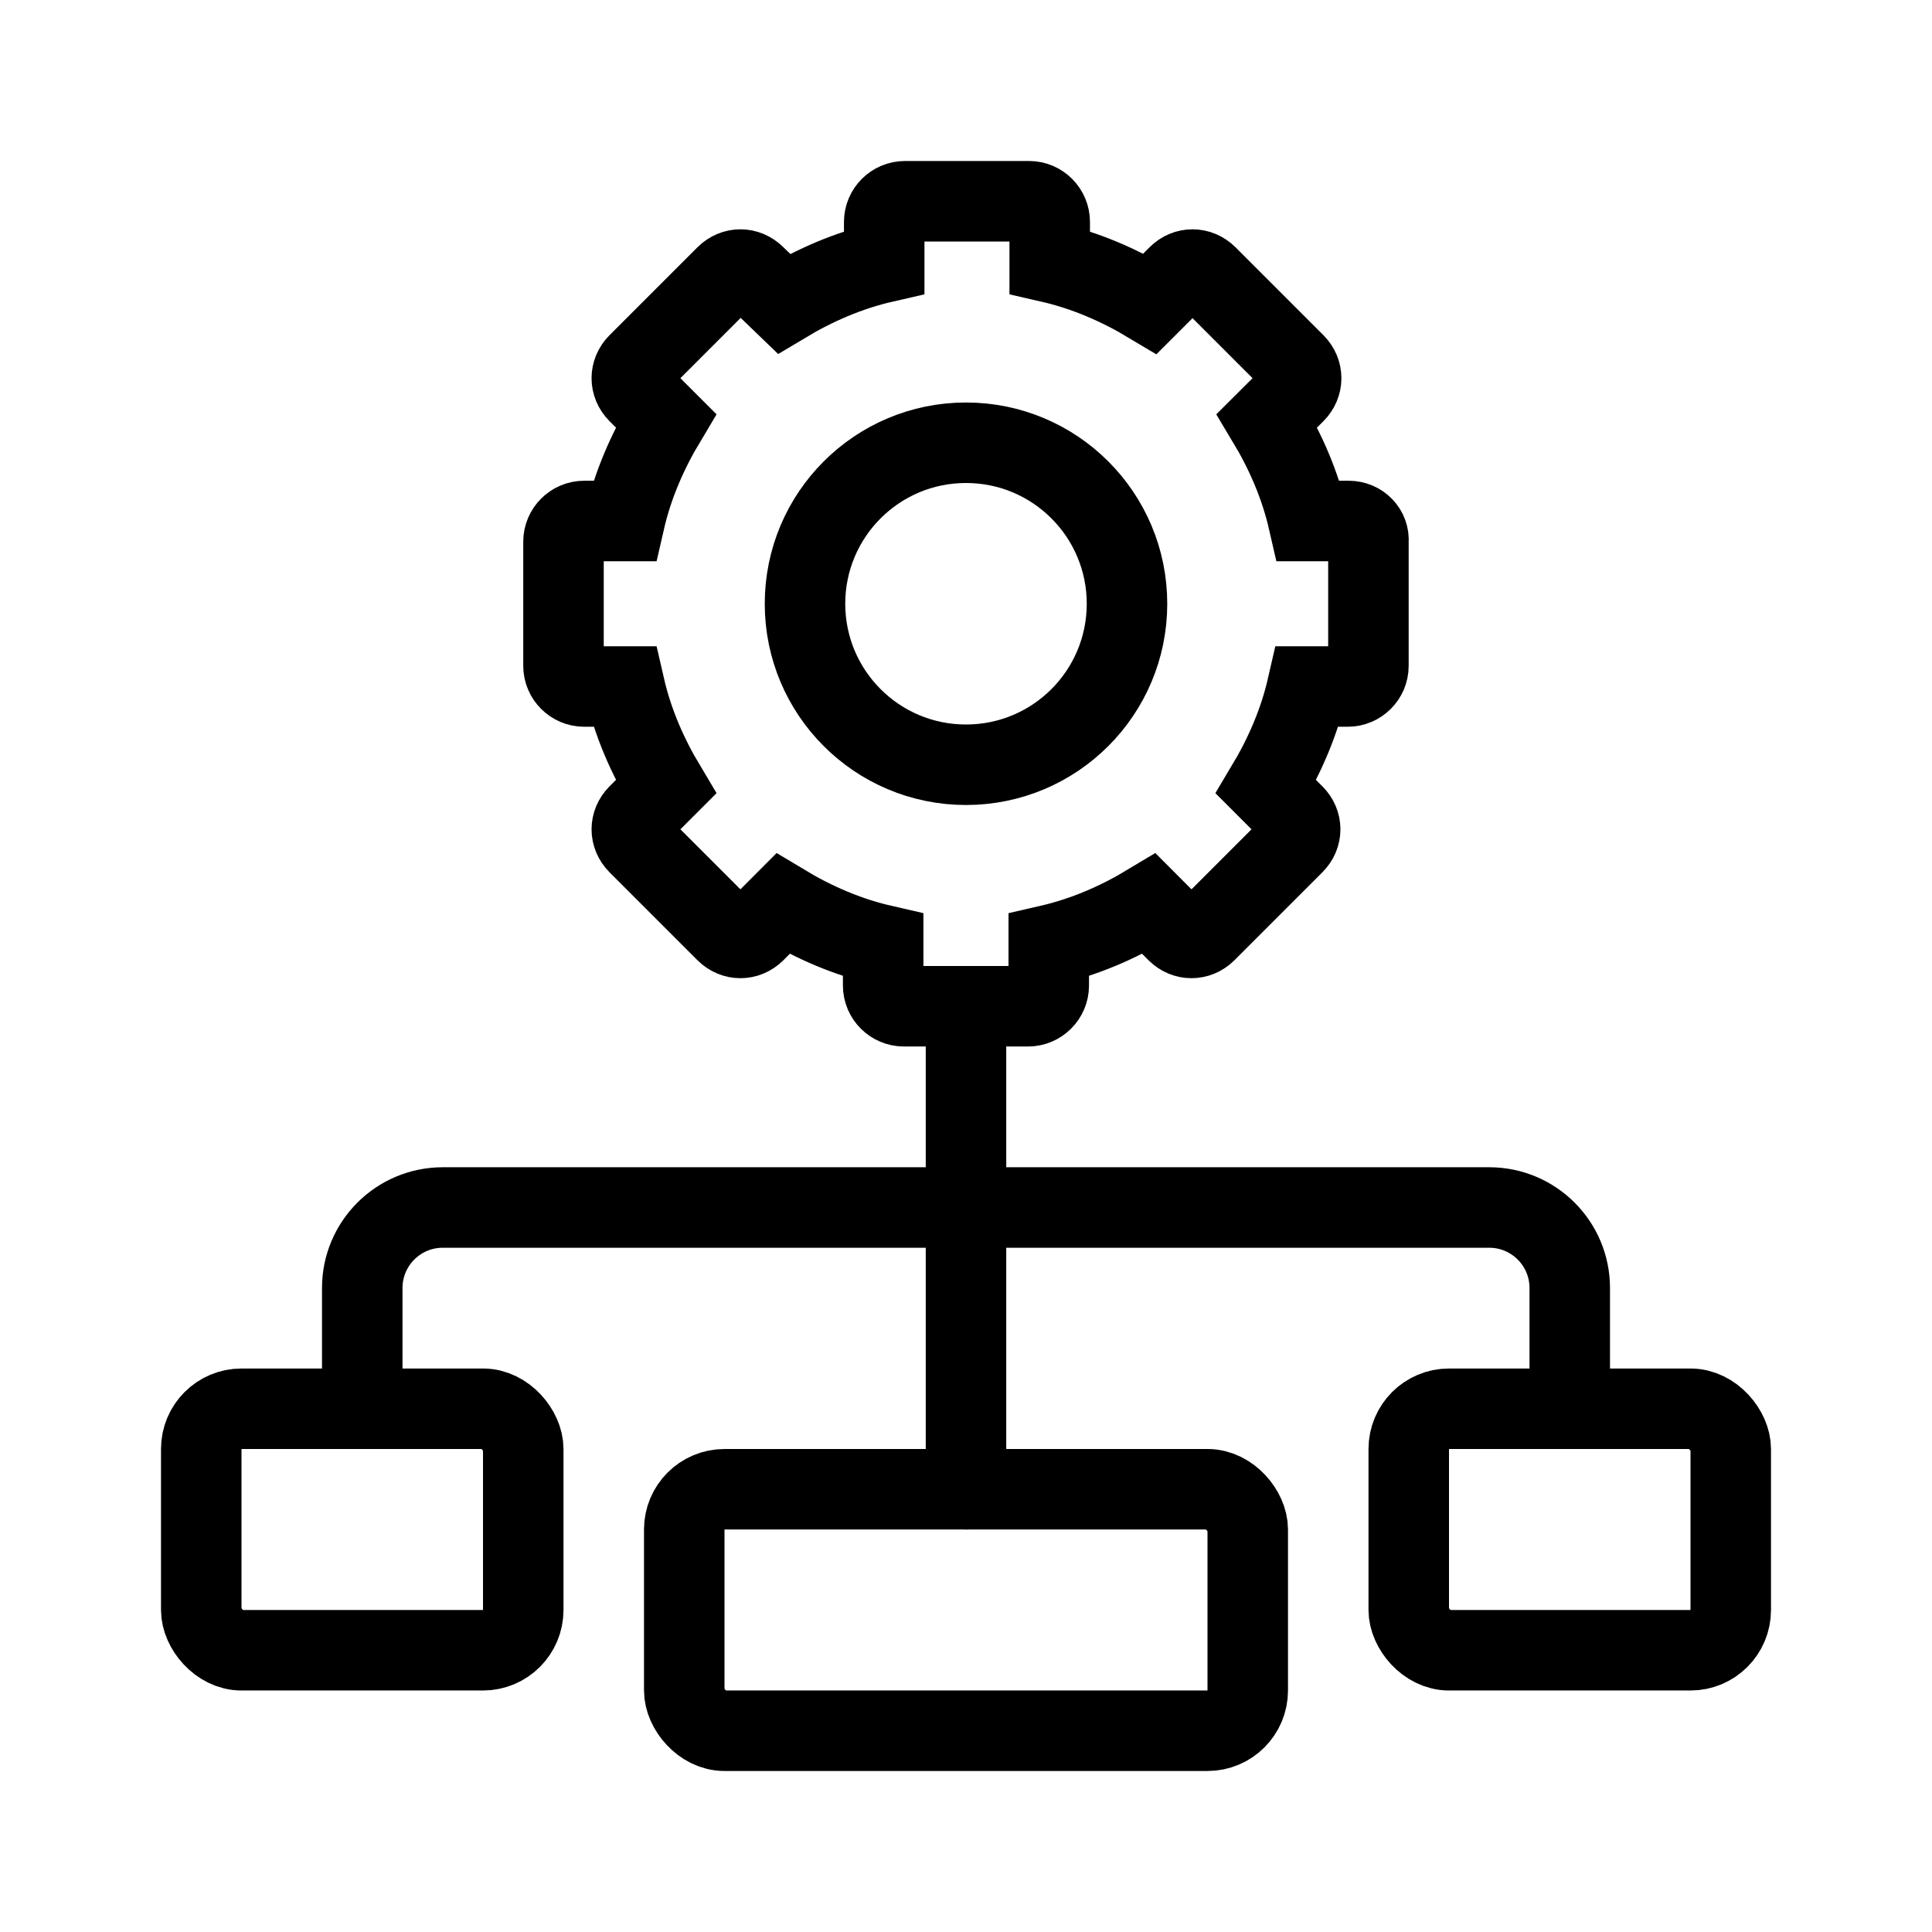 <svg viewBox="0 0 24 24" fill="none" xmlns="http://www.w3.org/2000/svg" width="1em" height="1em"><rect x="17.5" y="17.5" width="4" height="3" rx="0.5" stroke="currentColor"/><rect x="2.5" y="17.5" width="4" height="3" rx="0.5" stroke="currentColor"/><rect x="8.5" y="18.5" width="7" height="3" rx="0.5" stroke="currentColor"/><path d="M12 12.5C12 15.038 12 18.5 12 18.5M4.5 17.5V16C4.5 15.448 4.948 15 5.5 15H18.5C19.052 15 19.5 15.448 19.5 16V17.5" stroke="currentColor" stroke-linecap="round"/><path d="M16.755 6.472H16.254C16.151 6.022 15.971 5.611 15.739 5.225L16.087 4.878C16.189 4.775 16.189 4.621 16.087 4.518L14.994 3.425C14.891 3.323 14.737 3.323 14.634 3.425L14.287 3.772C13.902 3.541 13.49 3.361 13.04 3.258V2.757C13.04 2.616 12.925 2.5 12.784 2.5H11.241C11.1 2.5 10.984 2.616 10.984 2.757V3.258C10.534 3.361 10.123 3.541 9.738 3.772L9.378 3.425C9.275 3.323 9.121 3.323 9.018 3.425L7.925 4.518C7.823 4.621 7.823 4.775 7.925 4.878L8.272 5.225C8.041 5.611 7.861 6.022 7.758 6.472H7.257C7.116 6.472 7 6.587 7 6.729V8.271C7 8.413 7.116 8.528 7.257 8.528H7.758C7.861 8.978 8.041 9.389 8.272 9.775L7.925 10.122C7.823 10.225 7.823 10.379 7.925 10.482L9.018 11.575C9.121 11.677 9.275 11.677 9.378 11.575L9.725 11.227C10.11 11.459 10.521 11.639 10.971 11.742V12.243C10.971 12.384 11.087 12.5 11.228 12.5H12.771C12.912 12.5 13.028 12.384 13.028 12.243V11.742C13.477 11.639 13.889 11.459 14.274 11.227L14.621 11.575C14.724 11.677 14.878 11.677 14.981 11.575L16.074 10.482C16.177 10.379 16.177 10.225 16.074 10.122L15.727 9.775C15.958 9.389 16.138 8.978 16.241 8.528H16.742C16.883 8.528 16.999 8.413 16.999 8.271V6.729C17.012 6.587 16.896 6.472 16.755 6.472Z" stroke="currentColor" stroke-miterlimit="10"/><path d="M14 7.5C14 8.605 13.105 9.5 12 9.5C10.895 9.5 10 8.605 10 7.5C10 6.395 10.895 5.5 12 5.5C13.105 5.5 14 6.395 14 7.5Z" stroke="currentColor"/></svg>
